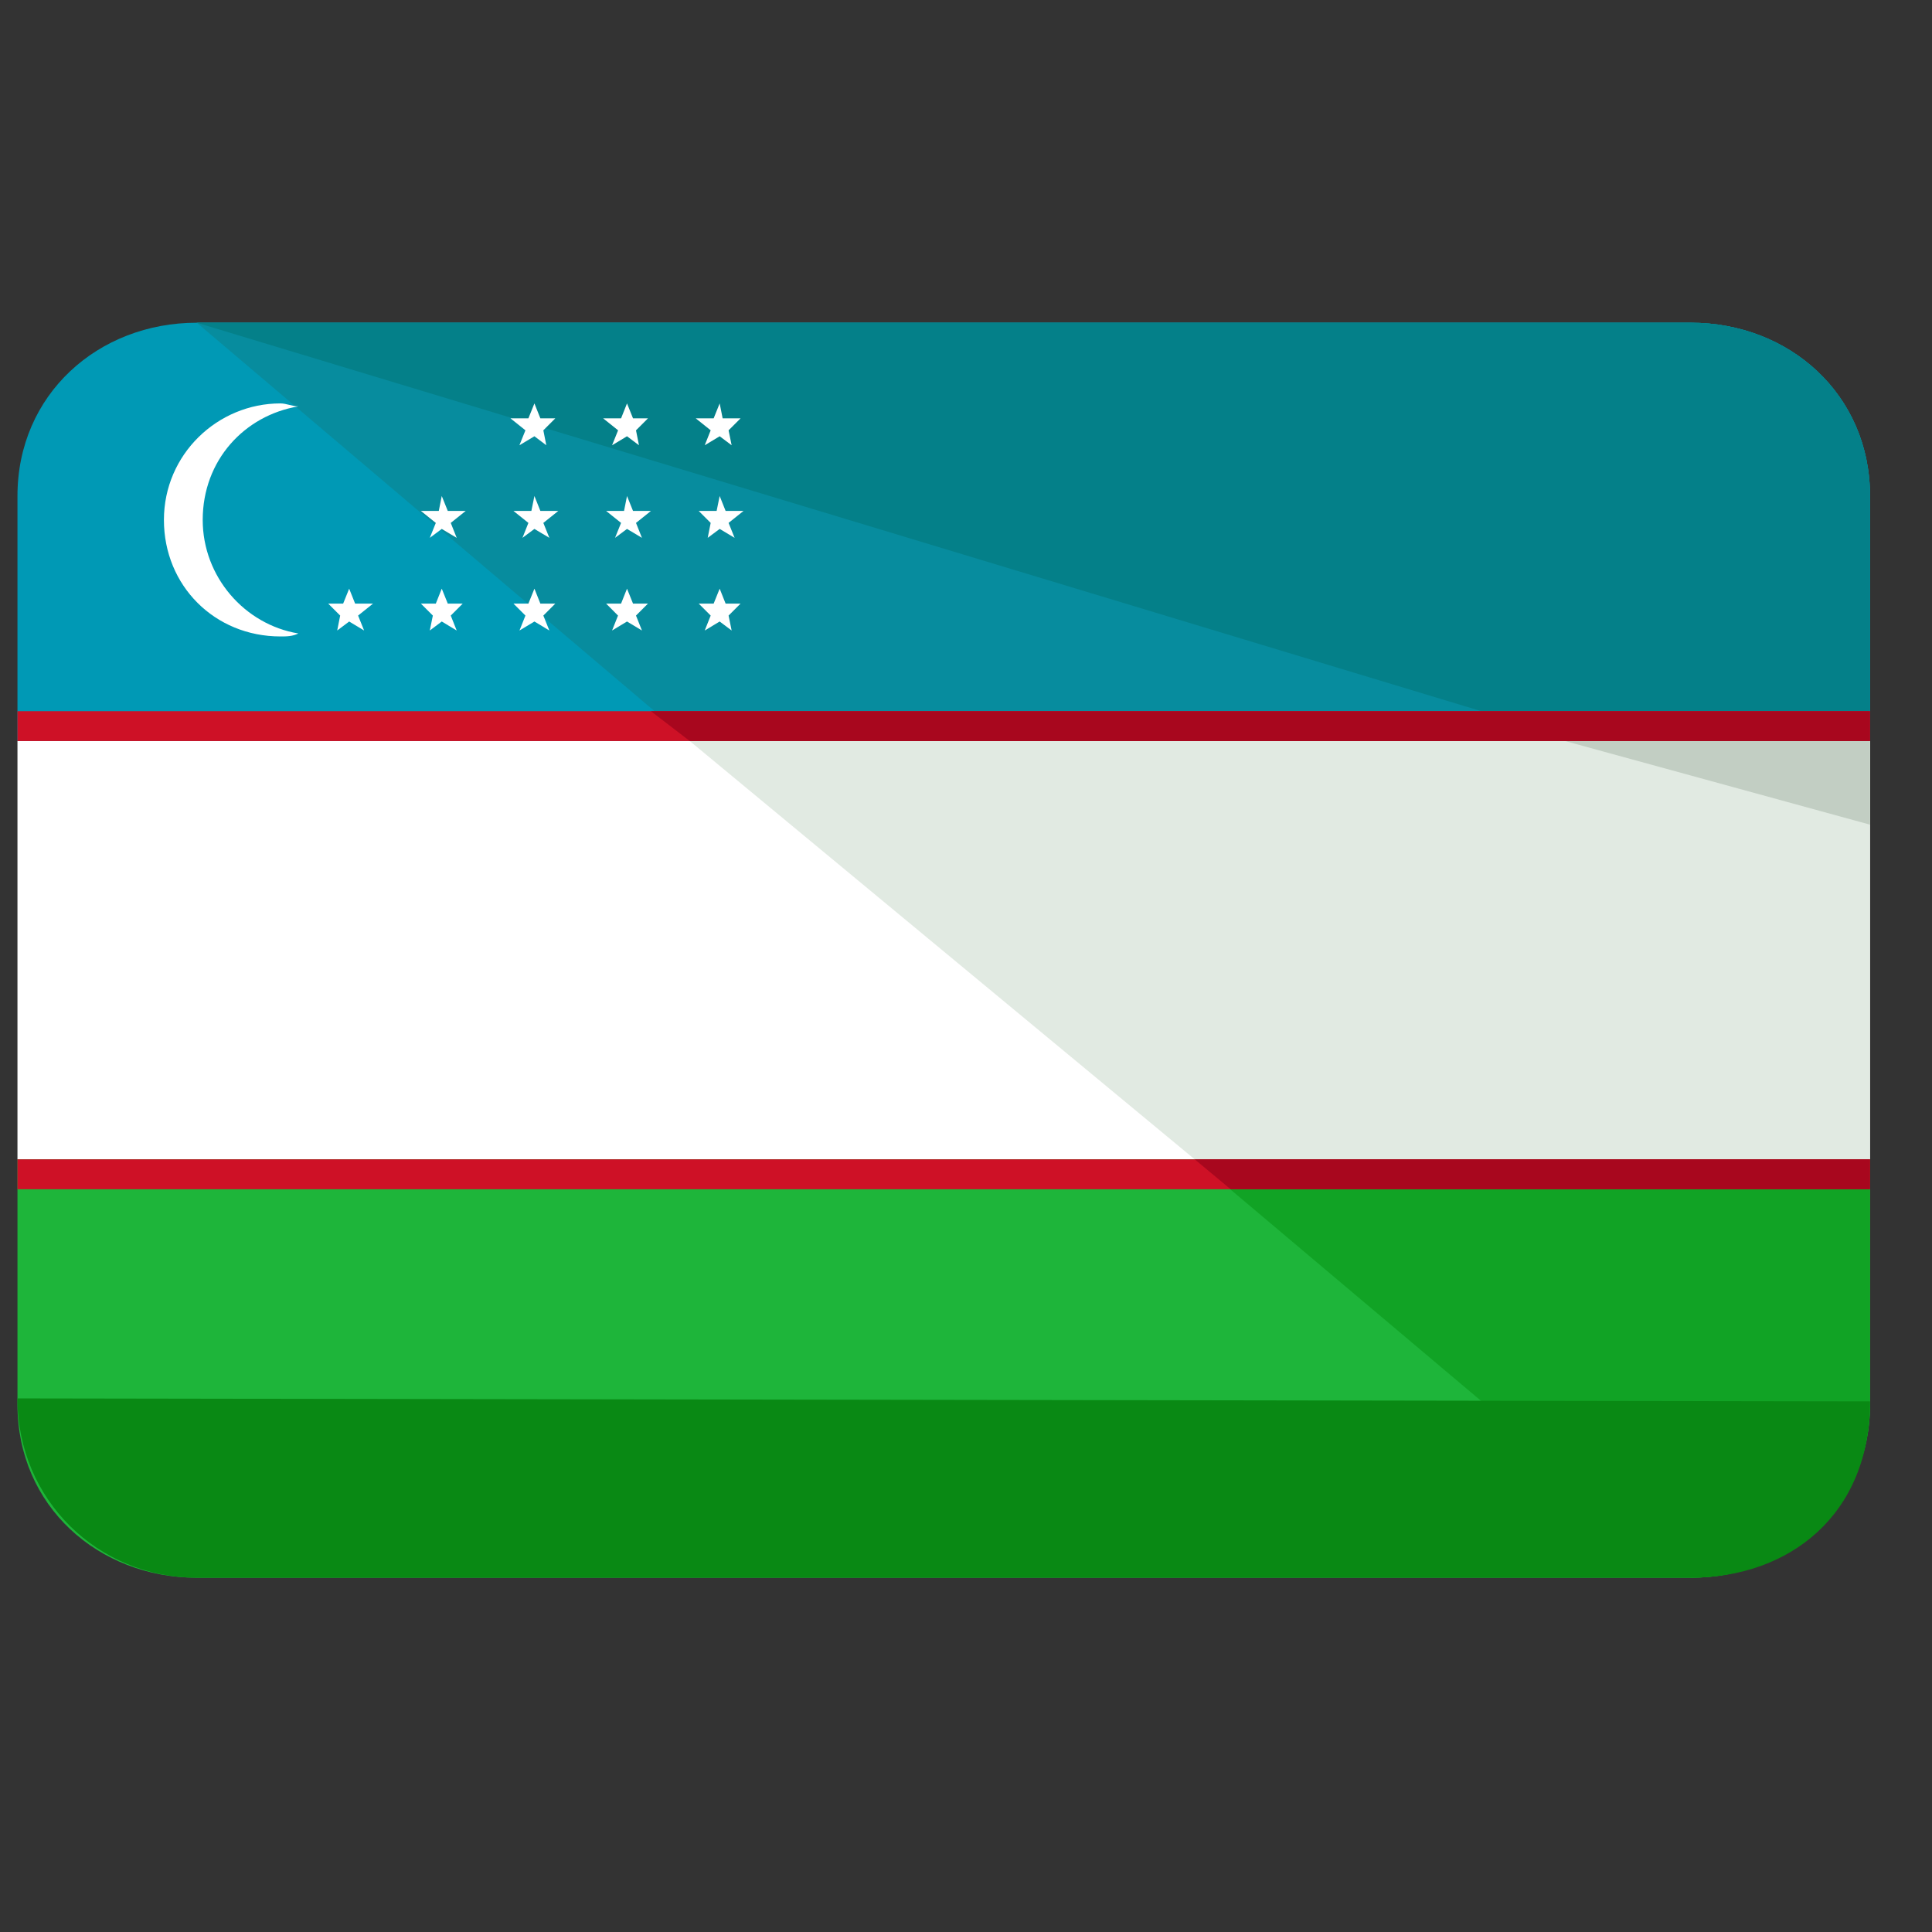 <svg width="26" height="26" viewBox="0 0 26 26" fill="none" xmlns="http://www.w3.org/2000/svg">
<rect x="0" y="0" width="26" height="26" fill="#333333" stroke="none"/>
<g clip-path="url(#clip0)">
<path d="M0.235 15.602V18.9C0.235 20.267 1.321 21.232 2.648 21.232H22.753C24.08 21.232 25.166 20.267 25.166 18.9V15.602H0.235Z" fill="#1EB53A"/>
<path d="M22.753 4.343H2.648C1.321 4.343 0.235 5.308 0.235 6.675V9.973H25.166V6.675C25.166 5.308 24.08 4.343 22.753 4.343Z" fill="#0099B5"/>
<path d="M25.166 9.973H0.235V15.602H25.166V9.973Z" fill="white"/>
<path d="M22.753 21.232C24.08 21.232 25.166 20.267 25.166 18.9V15.602H16.078L22.753 21.232Z" fill="#11A325"/>
<path d="M22.753 4.343H2.648L9.283 9.973H25.166V6.675C25.166 5.308 24.08 4.343 22.753 4.343Z" fill="#078C9E"/>
<path d="M16.078 15.602H25.166V9.973H9.283L16.078 15.602Z" fill="#E1EAE2"/>
<path d="M22.753 4.343H2.648L21.265 9.973H25.166V6.675C25.166 5.308 24.08 4.343 22.753 4.343Z" fill="#048089"/>
<path d="M25.166 11.098V9.973H21.064L25.166 11.098Z" fill="#C2CEC3"/>
<path d="M25.166 18.859C25.166 20.387 24.08 21.232 22.753 21.232H2.648C1.321 21.232 0.235 20.186 0.235 18.819" fill="#098914"/>
<path d="M25.166 9.571H0.235V9.973H25.166V9.571Z" fill="#CE1126"/>
<path d="M9.283 9.973H25.166V9.571H8.76L9.283 9.973Z" fill="#A8071E"/>
<path d="M25.166 15.602H0.235V16.004H25.166V15.602Z" fill="#CE1126"/>
<path d="M16.078 15.602L16.561 16.004H25.166V15.602H16.078Z" fill="#A8071E"/>
<path d="M4.015 5.469C3.935 5.469 3.854 5.429 3.774 5.429C2.929 5.429 2.206 6.113 2.206 6.997C2.206 7.882 2.889 8.565 3.774 8.565C3.854 8.565 3.935 8.565 4.015 8.525C3.291 8.405 2.728 7.761 2.728 6.997C2.728 6.193 3.291 5.59 4.015 5.469Z" fill="white"/>
<path d="M4.779 8.123L4.699 7.922L4.618 8.123H4.417L4.578 8.284L4.538 8.485L4.699 8.364L4.9 8.485L4.819 8.284L5.02 8.123H4.779Z" fill="white"/>
<path d="M6.026 8.123L5.945 7.922L5.865 8.123H5.664L5.825 8.284L5.784 8.485L5.945 8.364L6.146 8.485L6.066 8.284L6.227 8.123H6.026Z" fill="white"/>
<path d="M7.272 8.123L7.192 7.922L7.111 8.123H6.91L7.071 8.284L6.991 8.485L7.192 8.364L7.393 8.485L7.312 8.284L7.473 8.123H7.272Z" fill="white"/>
<path d="M8.519 8.123L8.438 7.922L8.358 8.123H8.157L8.317 8.284L8.237 8.485L8.438 8.364L8.639 8.485L8.559 8.284L8.72 8.123H8.519Z" fill="white"/>
<path d="M9.765 8.123L9.685 7.922L9.604 8.123H9.403L9.564 8.284L9.484 8.485L9.685 8.364L9.846 8.485L9.805 8.284L9.966 8.123H9.765Z" fill="white"/>
<path d="M5.945 6.675L5.905 6.876H5.664L5.865 7.037L5.784 7.238L5.945 7.118L6.146 7.238L6.066 7.037L6.267 6.876H6.026L5.945 6.675Z" fill="white"/>
<path d="M7.192 6.675L7.151 6.876H6.91L7.111 7.037L7.031 7.238L7.192 7.118L7.393 7.238L7.312 7.037L7.513 6.876H7.272L7.192 6.675Z" fill="white"/>
<path d="M8.438 6.675L8.398 6.876H8.157L8.358 7.037L8.277 7.238L8.438 7.118L8.639 7.238L8.559 7.037L8.76 6.876H8.519L8.438 6.675Z" fill="white"/>
<path d="M9.765 6.876L9.685 6.675L9.644 6.876H9.403L9.564 7.037L9.524 7.238L9.685 7.118L9.886 7.238L9.805 7.037L10.006 6.876H9.765Z" fill="white"/>
<path d="M7.071 5.791L6.99 5.992L7.192 5.871L7.352 5.992L7.312 5.791L7.473 5.63H7.272L7.192 5.429L7.111 5.63H6.87L7.071 5.791Z" fill="white"/>
<path d="M8.318 5.791L8.237 5.992L8.438 5.871L8.599 5.992L8.559 5.791L8.72 5.63H8.519L8.438 5.429L8.358 5.63H8.117L8.318 5.791Z" fill="white"/>
<path d="M9.564 5.791L9.484 5.992L9.685 5.871L9.846 5.992L9.805 5.791L9.966 5.63H9.725L9.685 5.429L9.604 5.63H9.363L9.564 5.791Z" fill="white"/>
</g>
<defs>
<clipPath id="clip0">
<rect width="24.93" height="24.93" fill="white" transform="translate(0.235 0.322)"/>
</clipPath>
</defs>
</svg>
